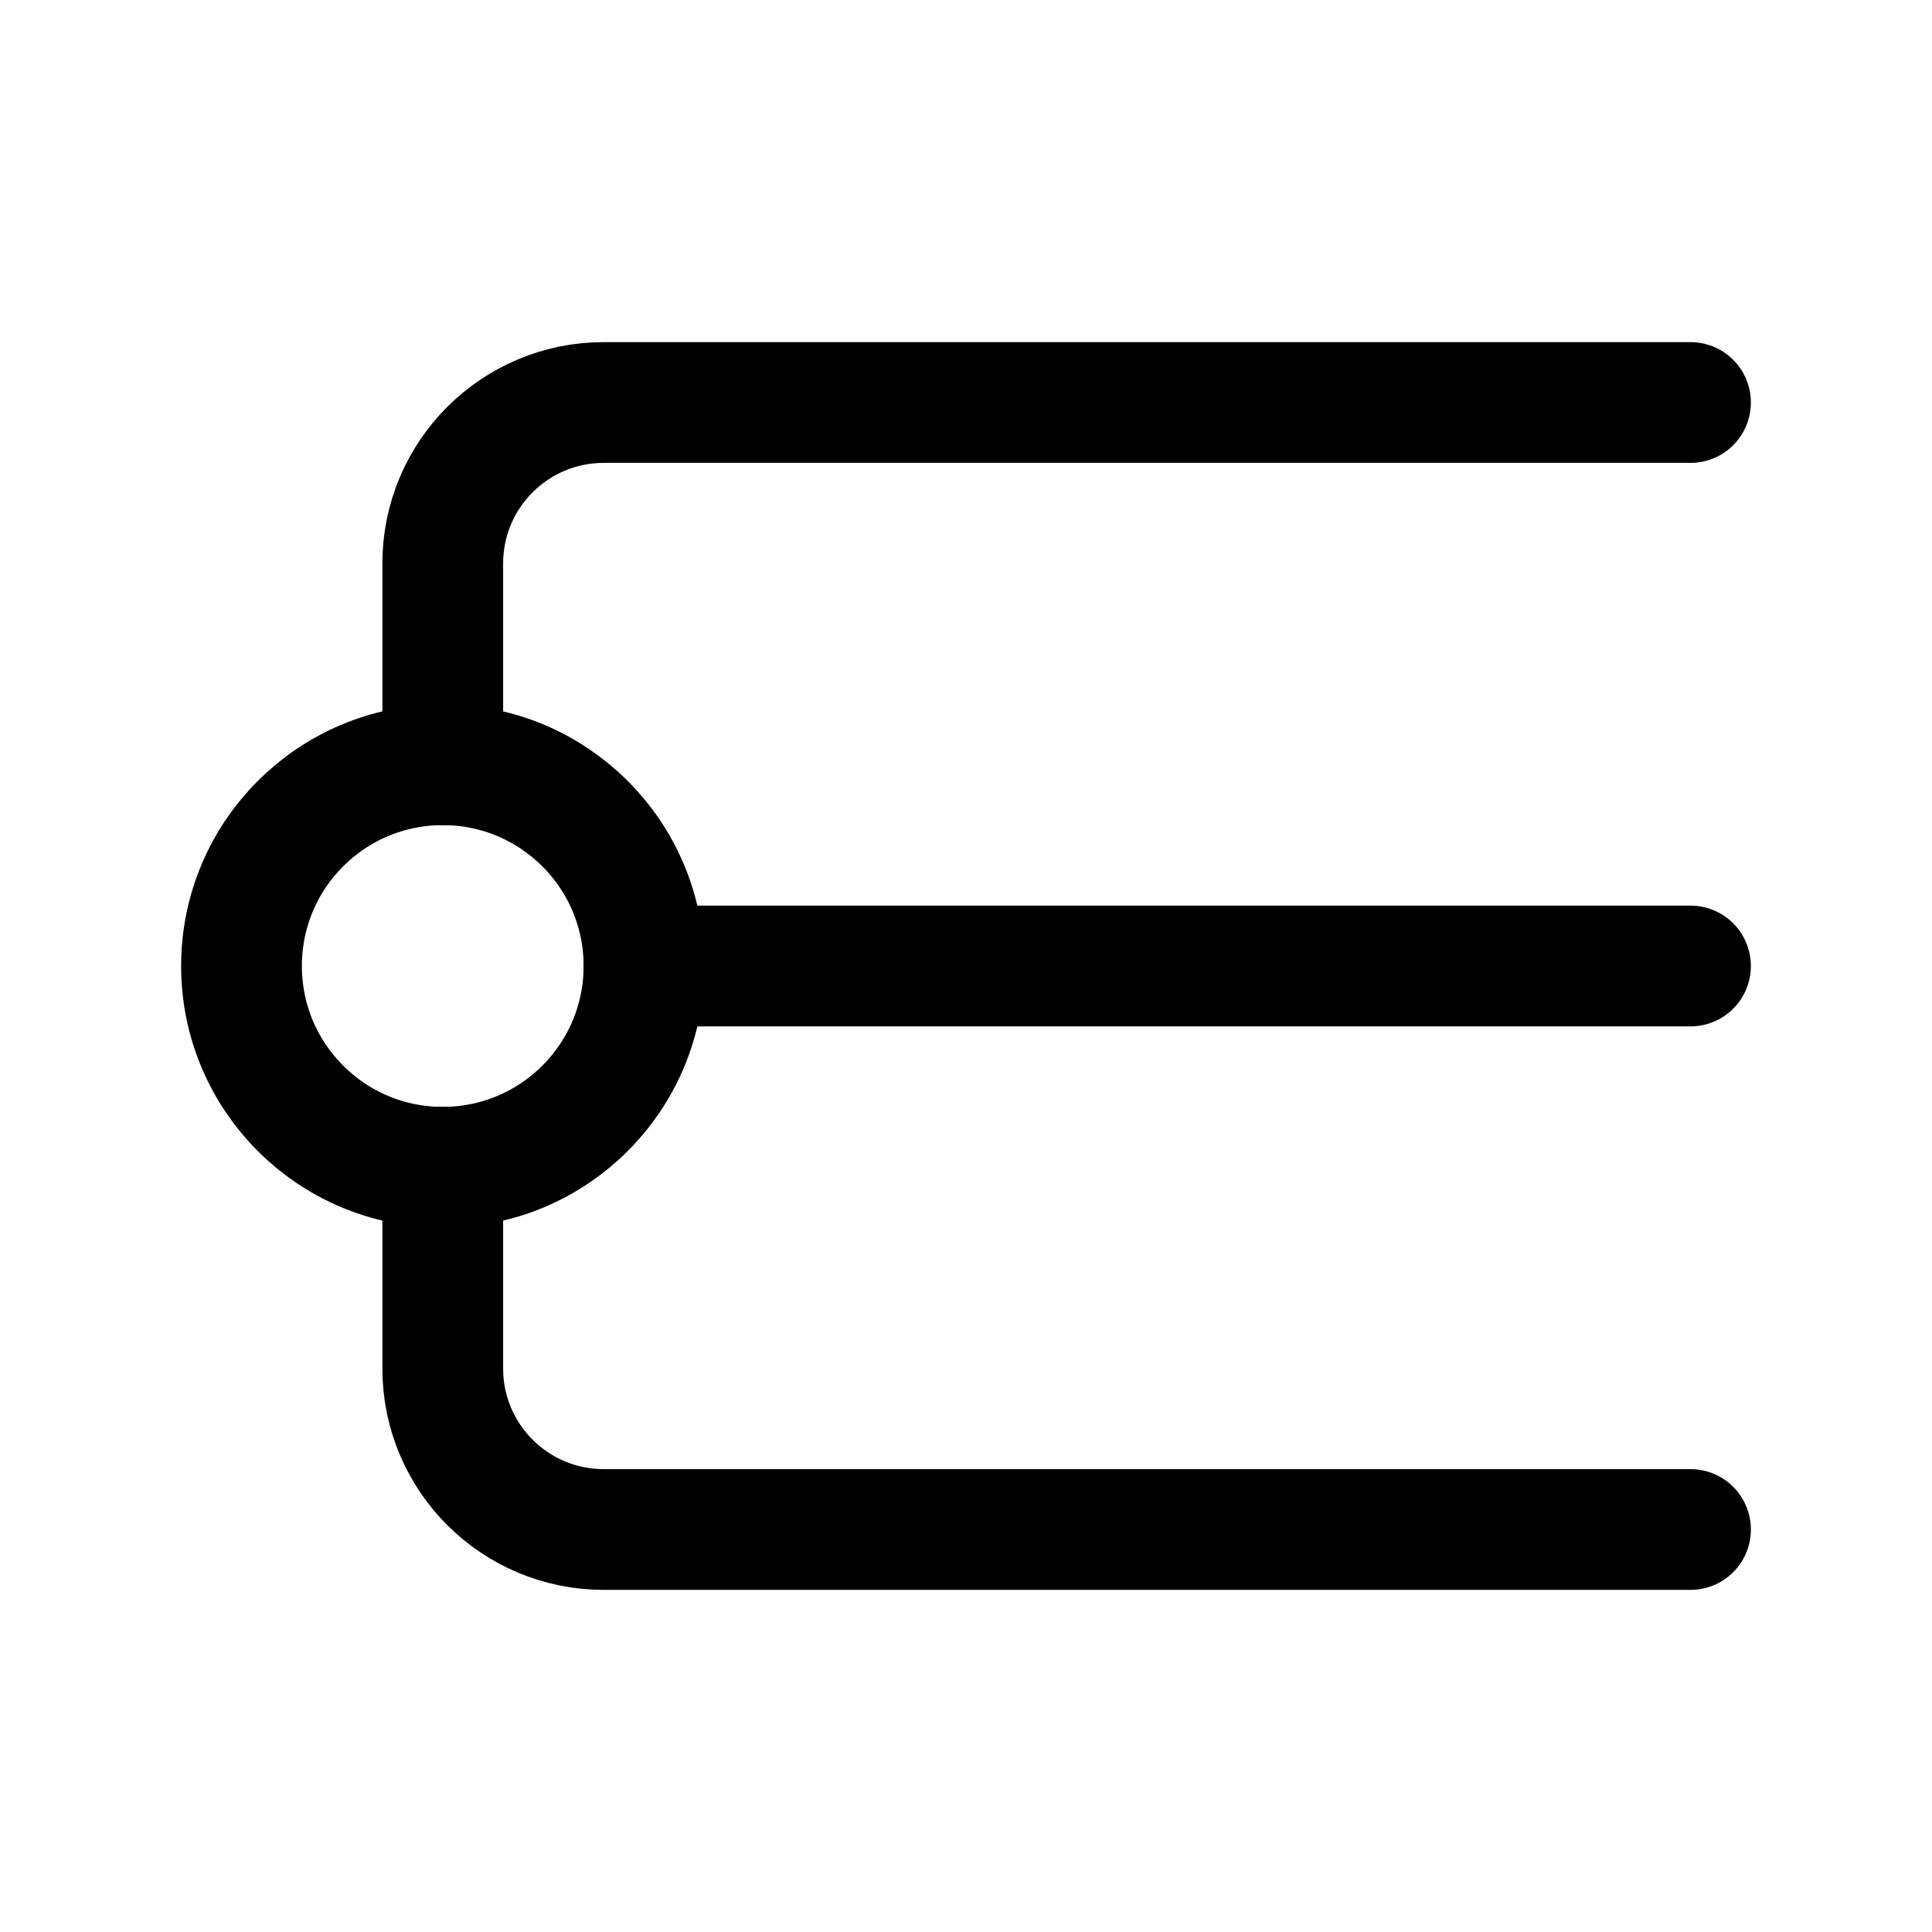 <svg width="24" height="24" viewBox="0 0 24 24" fill="none" xmlns="http://www.w3.org/2000/svg">
    <path d="M21 5L7.5 5C6.395 5 5.5 5.895 5.5 7V9.5M21 19H7.5C6.395 19 5.5 18.105 5.5 17V14.5" stroke="currentColor" stroke-width="1.5" stroke-linecap="round" stroke-linejoin="round"/>
    <path d="M8 12C8 13.381 6.881 14.5 5.5 14.5C4.119 14.5 3 13.381 3 12C3 10.619 4.119 9.5 5.5 9.5C6.881 9.5 8 10.619 8 12Z" stroke="currentColor" stroke-width="1.5" stroke-linecap="round" stroke-linejoin="round"/>
    <path d="M8 12H21" stroke="currentColor" stroke-width="1.5" stroke-linecap="round" stroke-linejoin="round"/>
</svg>
